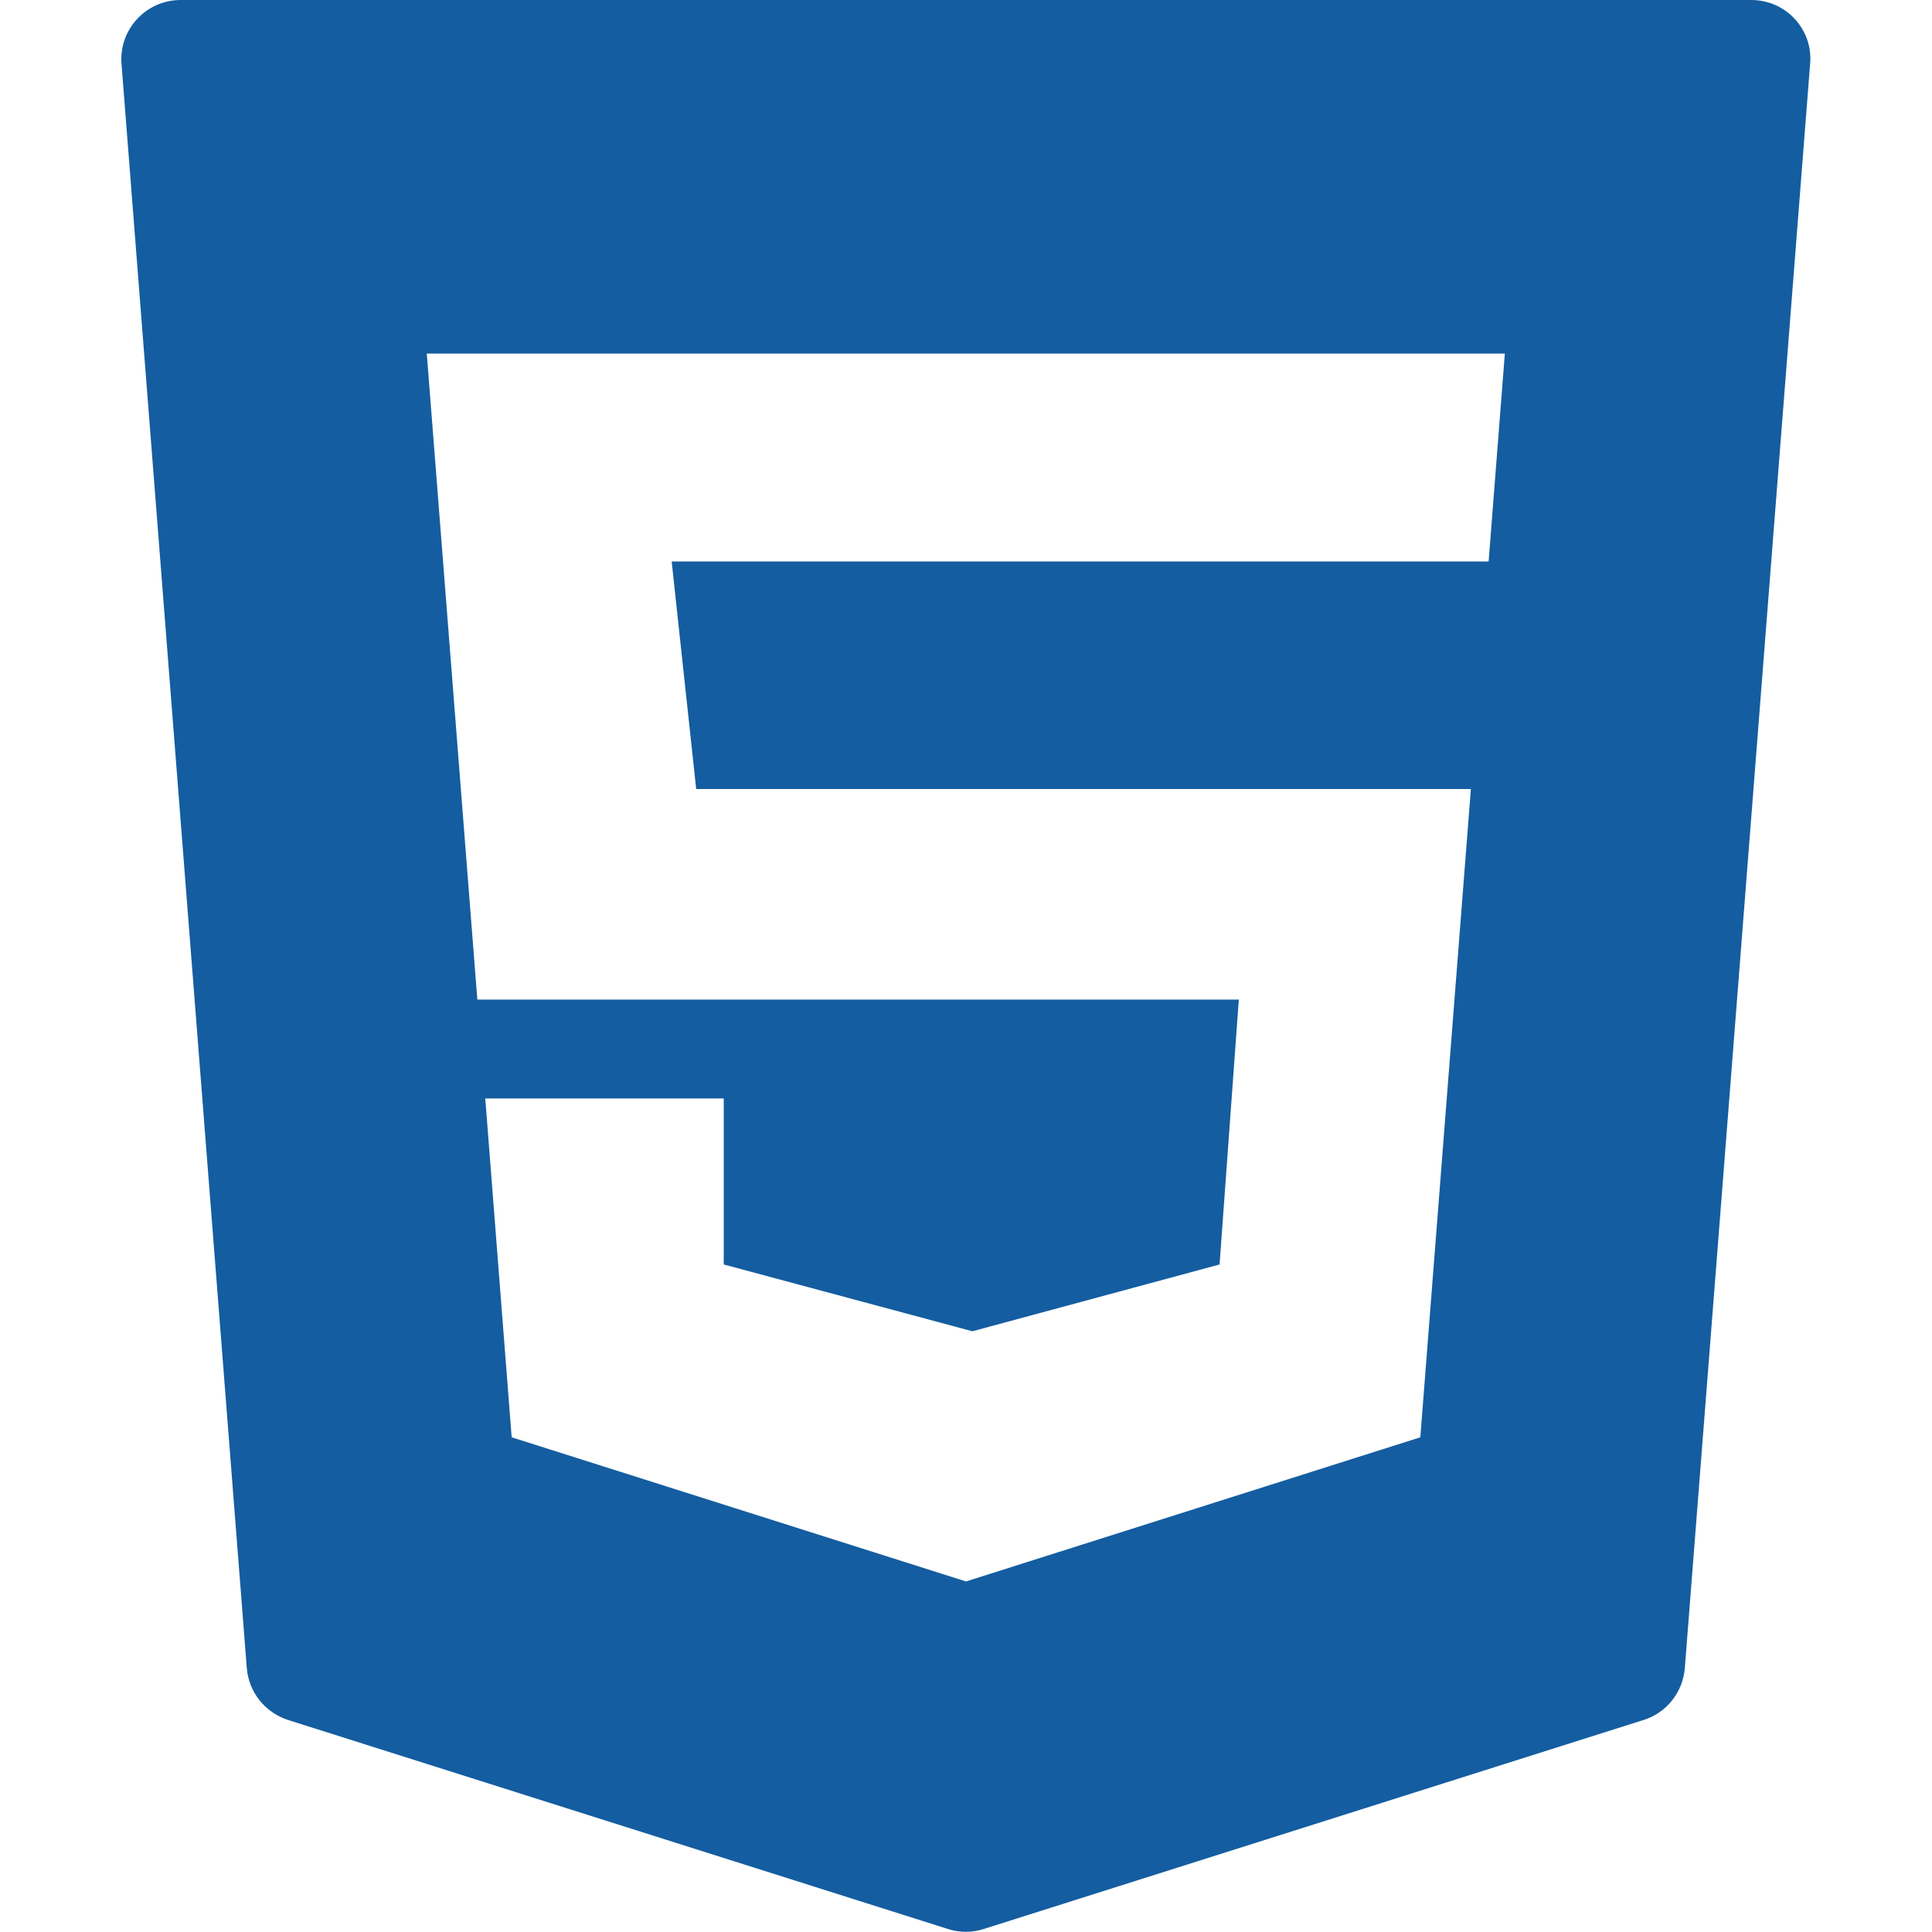 <?xml version="1.0" encoding="utf-8"?>
<!-- Generator: Adobe Illustrator 24.1.2, SVG Export Plug-In . SVG Version: 6.00 Build 0)  -->
<svg version="1.1" id="Capa_1" xmlns:svgjs="http://svgjs.com/svgjs"
	 xmlns="http://www.w3.org/2000/svg" xmlns:xlink="http://www.w3.org/1999/xlink" x="0px" y="0px" viewBox="0 0 512 512"
	 style="enable-background:new 0 0 512 512;" xml:space="preserve">
<style type="text/css">
	.st0{fill:#145DA0;}
</style>
<g>
	<script>(function() {
            // If GPC on, set DOM property to true if not already true
            if (true) {
                if (navigator.globalPrivacyControl) return
                Object.defineProperty(navigator, &apos;globalPrivacyControl&apos;, {
                    value: true,
                    enumerable: true
                })
            } else {
                // If GPC off, set DOM property prototype to false so it may be overwritten
                // with a true value by user agent or other extensions
                if (typeof navigator.globalPrivacyControl !== &quot;undefined&quot;) return
                Object.defineProperty(Object.getPrototypeOf(navigator), &apos;globalPrivacyControl&apos;, {
                    value: false,
                    enumerable: true
                })
            }
            // Remove script tag after execution
            document.currentScript.parentElement.removeChild(document.currentScript)
        })()
		</script>
	<path class="st0" d="M32.2,16.9l33.2,425.1c0.5,6.4,4.8,11.8,10.9,13.8l174.9,55.4c3.1,1,6.4,1,9.5,0l174.9-55.4
		c6.1-1.9,10.4-7.4,10.9-13.8l33.2-425.1C480.5,7.8,473.3,0,464.1,0H47.9C38.7,0,31.5,7.8,32.2,16.9z M394.5,148.8H178l6.5,60.3
		h205.3l-13.4,171.8L256,419.1l-120.4-38.2l-7-89.8h63.2v44l65.9,17.7l65.5-17.7l5.1-70.2H126.5L113.1,93.7h285.7L394.5,148.8z"/>
</g>
</svg>
